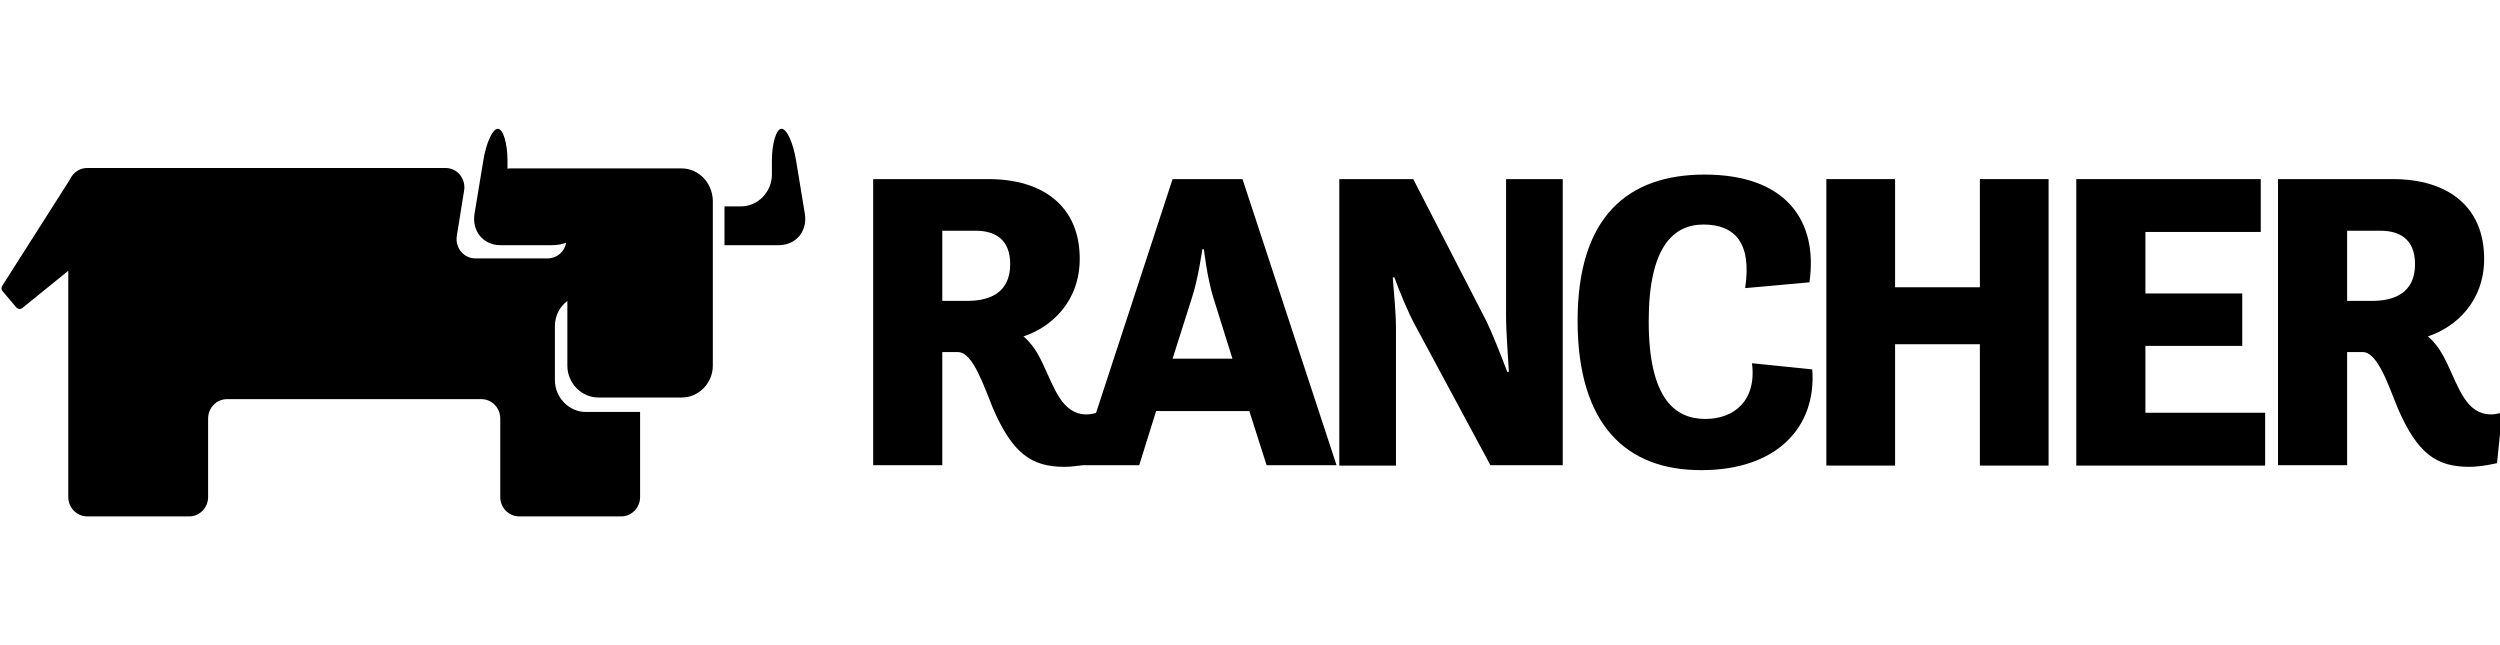 <svg width="155" height="40" viewBox="0 0 155 40" fill="none" xmlns="http://www.w3.org/2000/svg">
<g clip-path="url(#clip0)">
<path d="M49.901 13.256L49.353 9.929C49.178 8.855 48.78 7.984 48.456 7.984C48.132 7.984 47.858 8.88 47.858 9.955V10.825C47.858 11.9 46.986 12.796 45.939 12.796H45.092C45.042 12.796 44.968 12.796 44.918 12.796V15.201C44.968 15.201 45.042 15.201 45.092 15.201H48.281C49.353 15.201 50.075 14.331 49.901 13.256Z" fill="black"/>
<path d="M42.252 10.441H37.07C37.02 10.441 36.995 10.441 36.945 10.441H31.639C31.564 10.441 31.514 10.441 31.464 10.467V9.955C31.464 8.88 31.19 7.984 30.866 7.984C30.542 7.984 30.144 8.855 29.969 9.929L29.421 13.256C29.247 14.331 29.969 15.201 31.016 15.201H34.205C34.529 15.201 34.852 15.15 35.102 15.048C35.002 15.611 34.529 16.02 33.956 16.02H29.471C28.748 16.02 28.2 15.355 28.325 14.613L28.773 11.823C28.898 11.081 28.35 10.416 27.627 10.416H5.404C4.931 10.416 4.532 10.697 4.333 11.132L0.147 17.709C0.072 17.812 0.072 17.965 0.172 18.068L0.994 19.04C1.094 19.168 1.268 19.194 1.393 19.091L4.233 16.788V30.813C4.233 31.478 4.756 32.016 5.404 32.016H11.732C12.38 32.016 12.903 31.478 12.903 30.813V25.95C12.903 25.285 13.426 24.747 14.074 24.747H29.845C30.492 24.747 31.016 25.285 31.016 25.95V30.813C31.016 31.478 31.539 32.016 32.187 32.016H38.515C39.163 32.016 39.686 31.478 39.686 30.813V25.541H36.322C35.276 25.541 34.404 24.645 34.404 23.57V20.218C34.404 19.578 34.703 19.015 35.176 18.656V22.674C35.176 23.749 36.048 24.645 37.095 24.645H42.277C43.323 24.645 44.195 23.749 44.195 22.674V12.437C44.17 11.337 43.323 10.441 42.252 10.441Z" fill="black"/>
<path d="M54.162 11.105H61.287C64.675 11.105 66.943 12.795 66.943 16.045C66.943 18.706 65.174 20.293 63.455 20.856C63.978 21.291 64.352 21.905 64.65 22.545C65.373 24.055 65.846 25.693 67.366 25.693C67.74 25.693 68.064 25.565 68.064 25.565L67.715 28.713C67.715 28.713 66.793 28.943 65.996 28.943C63.953 28.943 62.782 28.124 61.561 25.309C61.038 24.055 60.34 21.829 59.394 21.829H58.422V28.841H54.137V11.105H54.162ZM58.422 14.305V18.655H59.967C61.187 18.655 62.633 18.271 62.633 16.378C62.633 14.816 61.661 14.305 60.49 14.305H58.422Z" fill="black"/>
<path d="M72.7 11.105H77.035L82.865 28.841H78.529L77.458 25.488H71.678L70.632 28.841H66.894L72.7 11.105ZM72.7 22.238H76.412L75.241 18.502C74.842 17.248 74.643 15.456 74.643 15.456H74.543C74.543 15.456 74.294 17.273 73.895 18.476L72.7 22.238Z" fill="black"/>
<path d="M83.037 11.105H87.621L92.156 19.909C92.529 20.677 93.053 22.008 93.451 23.057H93.551C93.501 22.059 93.376 20.651 93.376 19.602V11.105H96.889V28.841H92.405L87.696 20.088C87.272 19.295 86.799 18.143 86.45 17.196H86.351C86.425 18.195 86.55 19.372 86.55 20.344V28.866H83.037V11.105Z" fill="black"/>
<path d="M97.811 19.884C97.811 13.46 100.9 10.824 105.683 10.824C110.716 10.824 112.734 13.665 112.186 17.504L108.2 17.862C108.623 15.047 107.552 13.921 105.609 13.921C103.74 13.921 102.22 15.328 102.22 19.91C102.22 24.746 103.865 25.975 105.733 25.975C107.502 25.975 108.922 24.849 108.623 22.52L112.36 22.904C112.634 26.512 110.118 29.148 105.509 29.148C100.825 29.174 97.811 26.333 97.811 19.884Z" fill="black"/>
<path d="M113.234 11.105H117.495V17.811H122.752V11.105H127.012V28.866H122.752V21.342H117.495V28.866H113.234V11.105Z" fill="black"/>
<path d="M128.73 11.105H140.166V14.381H133.016V18.195H139.02V21.445H133.016V25.591H140.44V28.866H128.73V11.105Z" fill="black"/>
<path d="M141.236 11.105H148.362C151.75 11.105 154.017 12.795 154.017 16.045C154.017 18.706 152.248 20.293 150.529 20.856C151.053 21.291 151.426 21.905 151.725 22.545C152.448 24.055 152.921 25.693 154.441 25.693C154.815 25.693 155.138 25.565 155.138 25.565L154.815 28.713C154.815 28.713 153.893 28.943 153.096 28.943C151.053 28.943 149.882 28.124 148.661 25.309C148.138 24.055 147.44 21.829 146.493 21.829H145.522V28.841H141.236V11.105ZM145.522 14.305V18.655H147.066C148.287 18.655 149.732 18.271 149.732 16.378C149.732 14.816 148.76 14.305 147.589 14.305H145.522Z" fill="black"/>
</g>
<defs>
<clipPath id="clip0">
<rect width="155" height="40" fill="white"/>
</clipPath>
</defs>
</svg>
